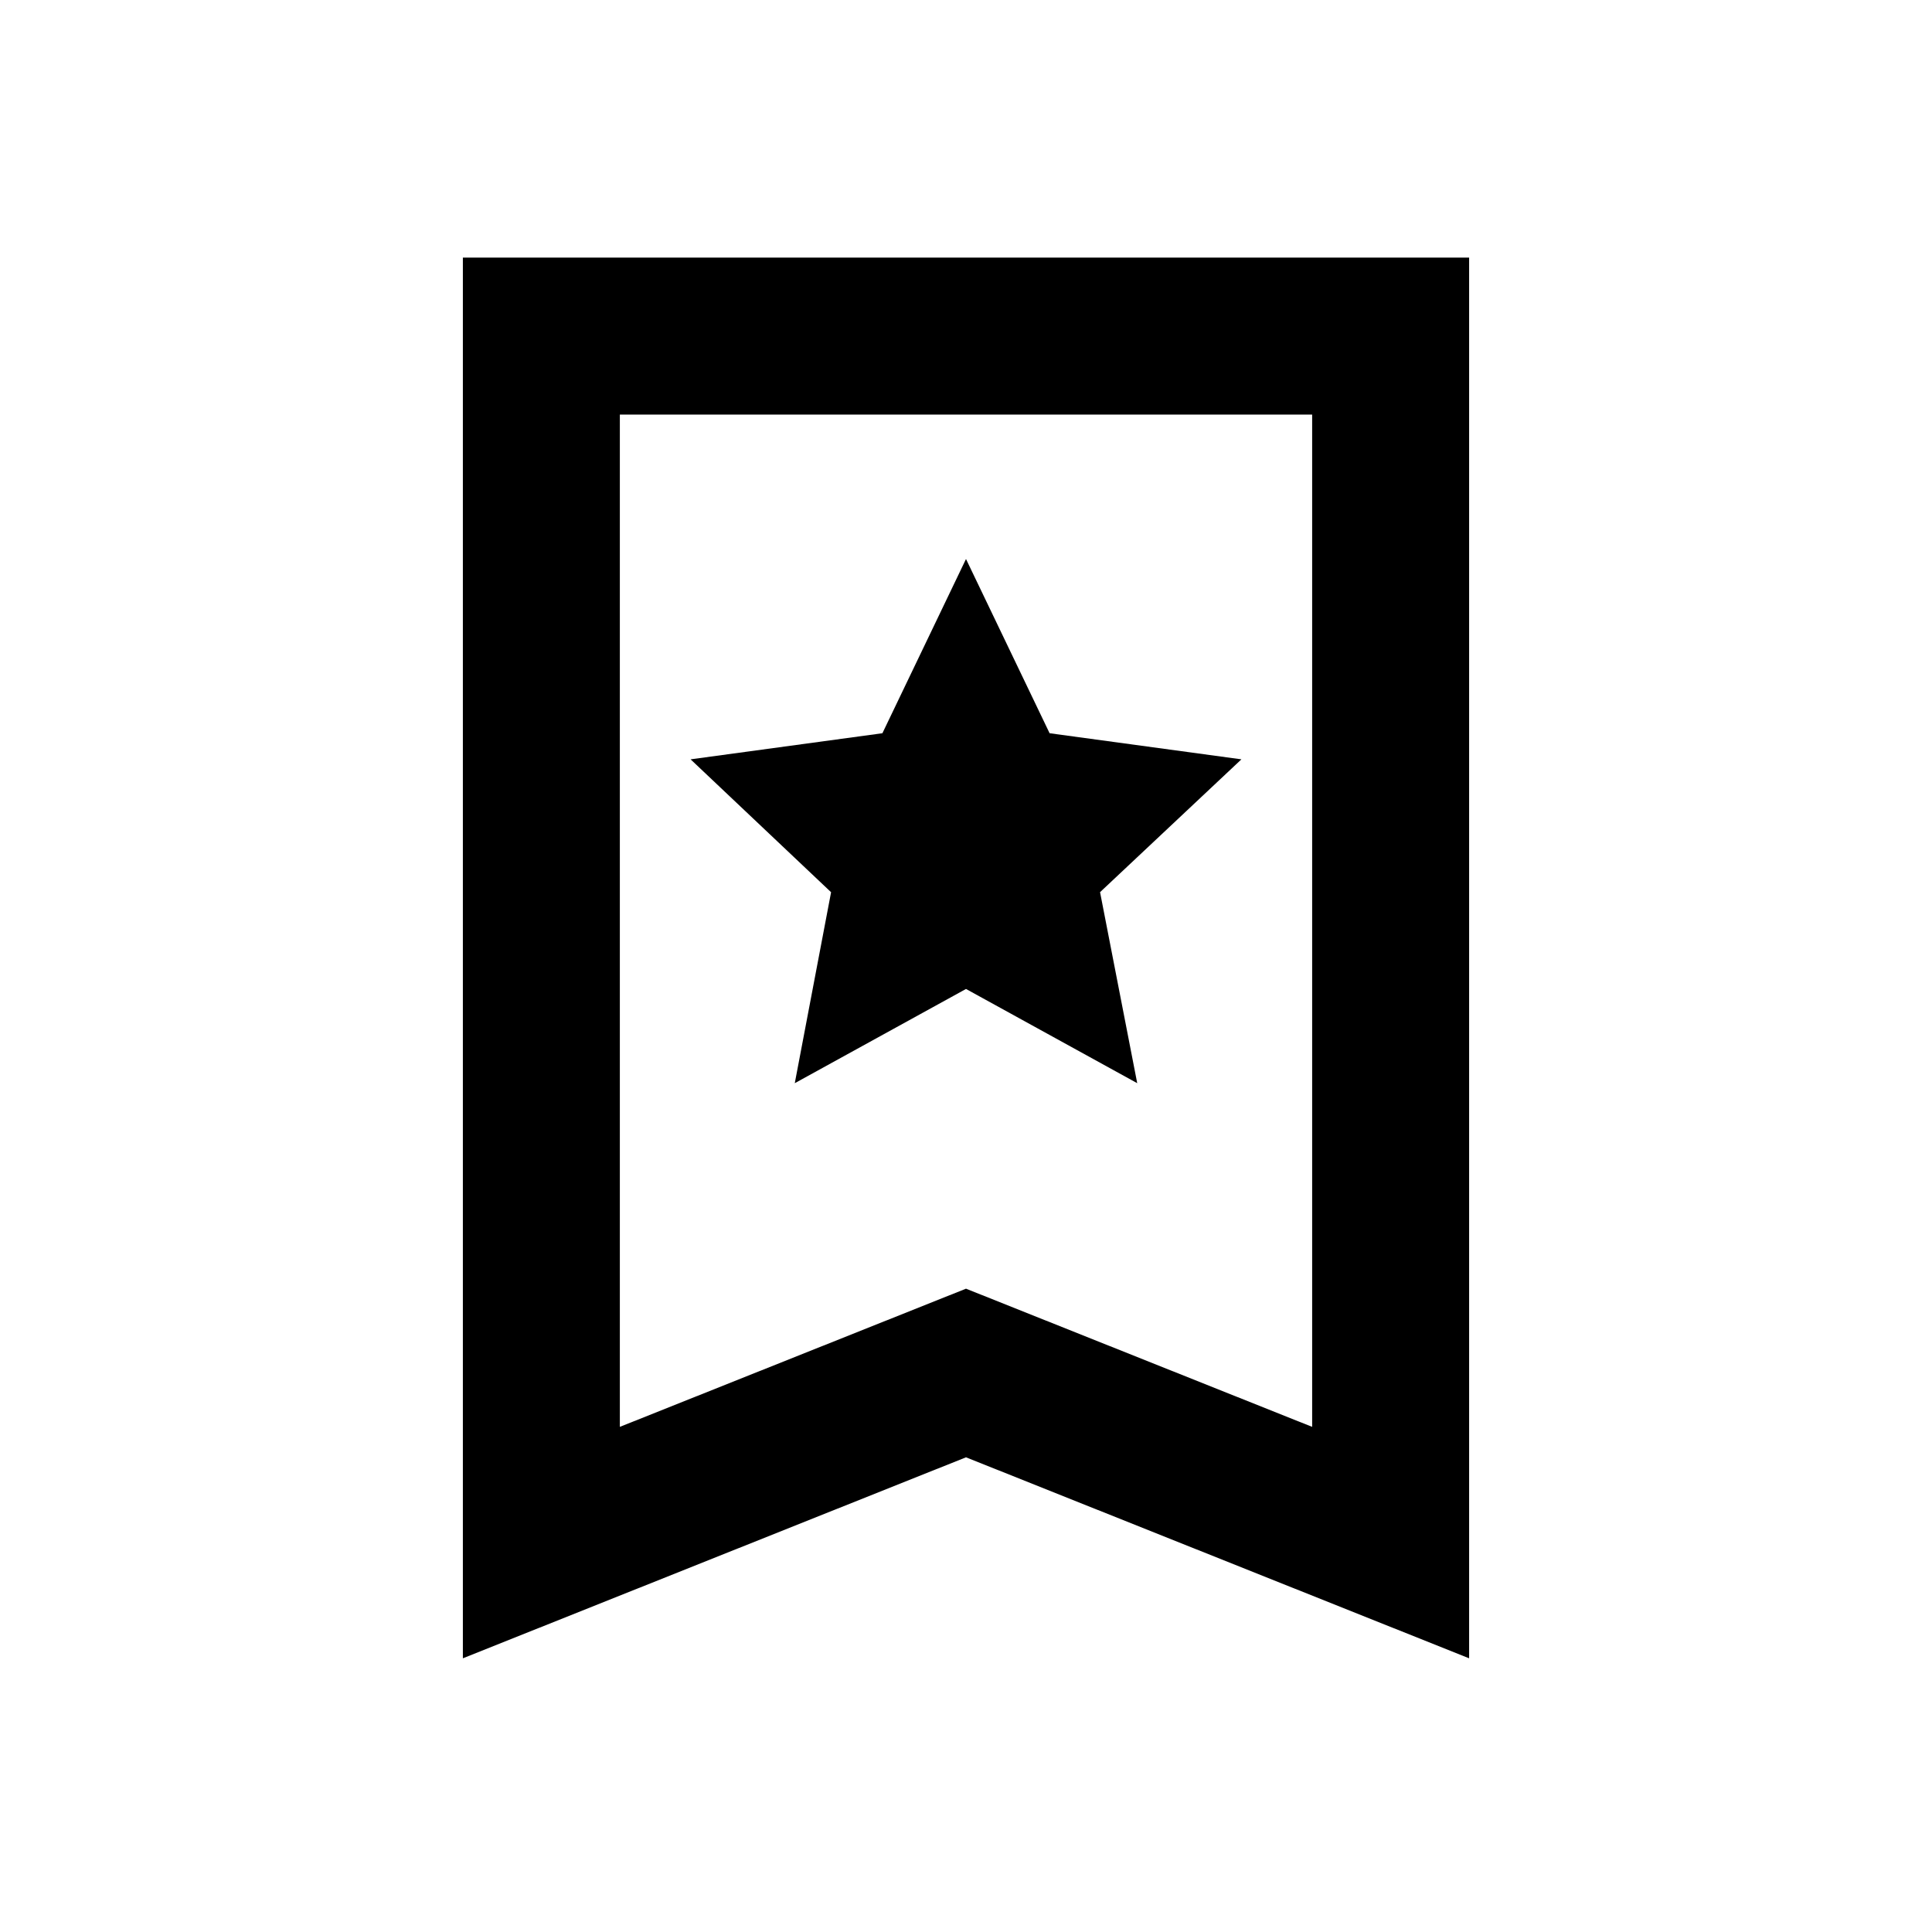 <svg xmlns="http://www.w3.org/2000/svg" height="20" viewBox="0 -960 960 960" width="20"><path d="M394.92-421.77 480-468.59l85.08 46.82-18.47-94.92 70.24-66-95.31-12.97L480-682.23l-41.54 86.57-95.31 12.97 69.81 66.03-18.04 94.89ZM230-136v-696h500v696l-250-99.87L230-136Zm78-115 172-68.66L652-251v-503H308v503Zm0-503h344-344Z"/></svg>